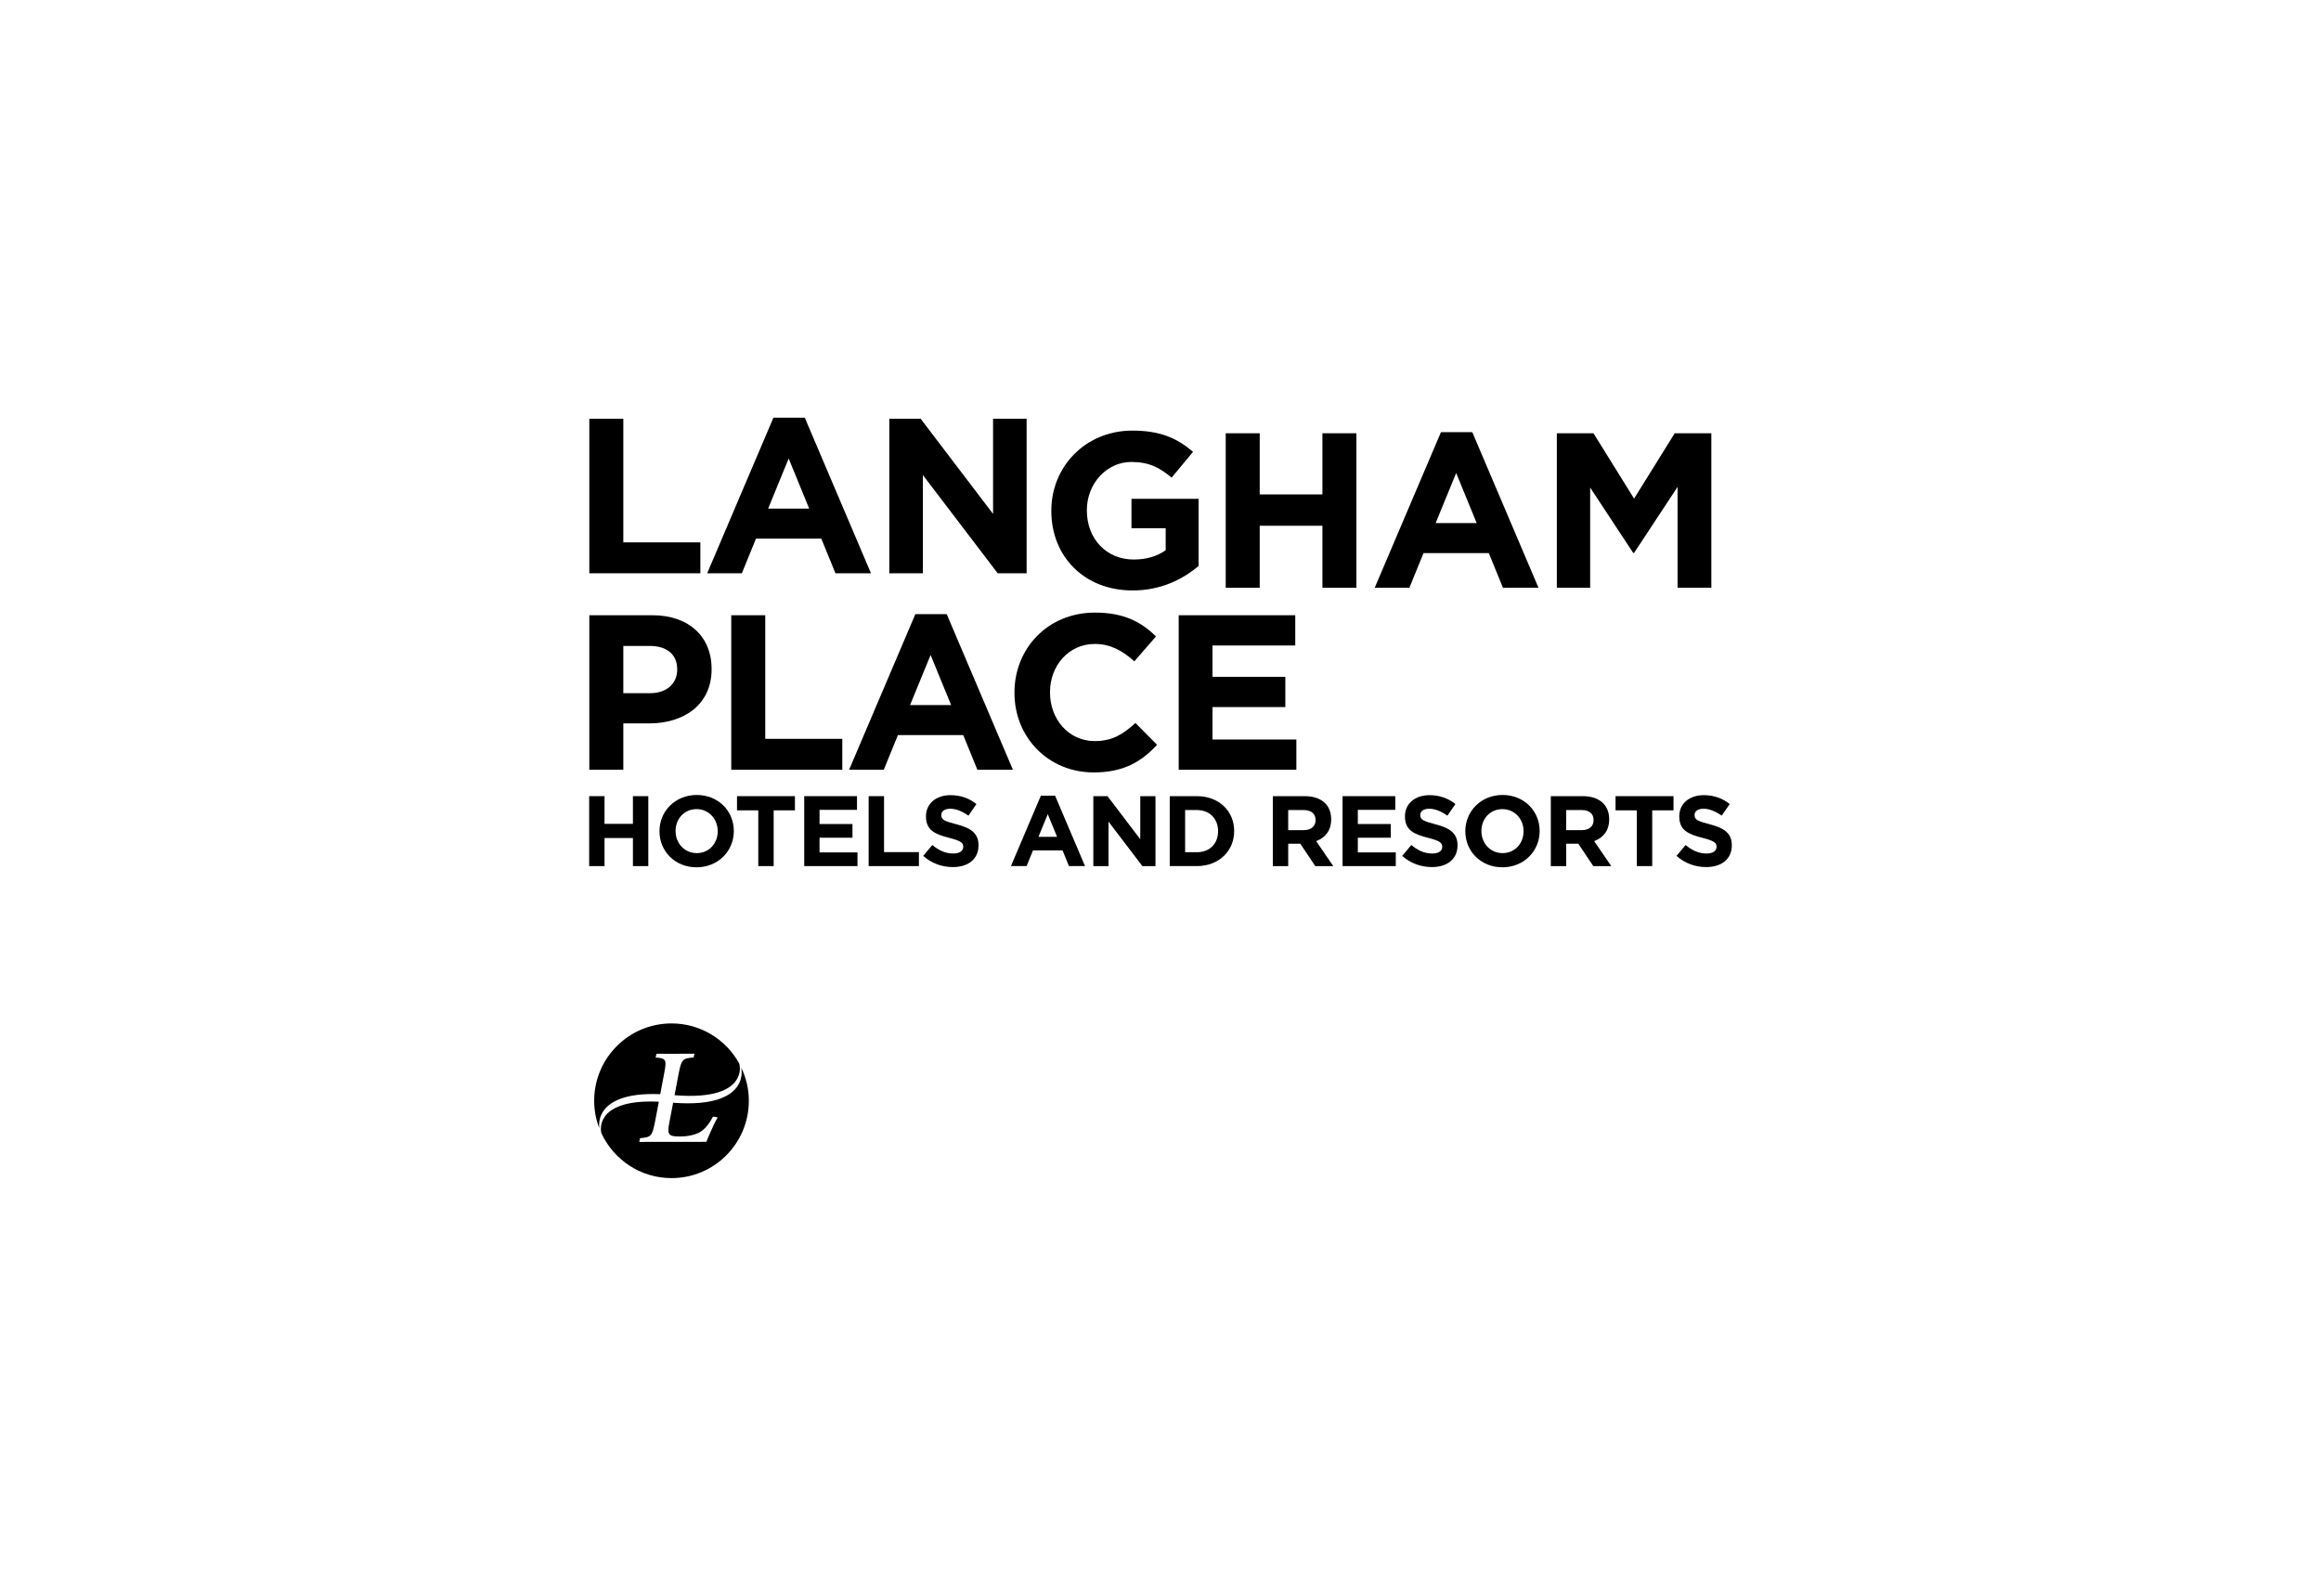 <?xml version="1.0" encoding="utf-8"?>
<!-- Generator: Adobe Illustrator 16.0.3, SVG Export Plug-In . SVG Version: 6.00 Build 0)  -->
<!DOCTYPE svg PUBLIC "-//W3C//DTD SVG 1.1//EN" "http://www.w3.org/Graphics/SVG/1.1/DTD/svg11.dtd">
<svg version="1.1" id="Layer_2" xmlns="http://www.w3.org/2000/svg" xmlns:xlink="http://www.w3.org/1999/xlink" x="0px" y="0px"
	 width="160px" height="110px" viewBox="0 0 160 110" enable-background="new 0 0 160 110" xml:space="preserve">
<g>
	<polygon points="40.625,28.866 42.969,28.866 42.969,37.387 48.28,37.387 48.28,39.517 40.625,39.517 	"/>
	<path d="M53.317,28.79h2.16l4.565,10.728h-2.45l-0.974-2.389h-4.504l-0.974,2.389h-2.39L53.317,28.79z M55.782,35.059l-1.415-3.454
		l-1.415,3.454H55.782z"/>
	<polygon points="61.305,28.866 63.466,28.866 68.458,35.424 68.458,28.866 70.771,28.866 70.771,39.517 68.777,39.517 
		63.619,32.747 63.619,39.517 61.305,39.517 	"/>
	<g>
		<path d="M72.474,35.222v-0.03c0-3.029,2.359-5.509,5.586-5.509c1.917,0,3.073,0.518,4.184,1.461l-1.476,1.78
			c-0.822-0.685-1.552-1.08-2.785-1.08c-1.703,0-3.059,1.506-3.059,3.316v0.031c0,1.947,1.34,3.377,3.227,3.377
			c0.852,0,1.613-0.212,2.206-0.639V36.41h-2.358v-2.024h4.626v4.626c-1.096,0.928-2.602,1.689-4.55,1.689
			C74.757,40.701,72.474,38.373,72.474,35.222"/>
		<polygon points="84.496,29.866 86.839,29.866 86.839,34.081 91.162,34.081 91.162,29.866 93.504,29.866 93.504,40.517 
			91.162,40.517 91.162,36.241 86.839,36.241 86.839,40.517 84.496,40.517 		"/>
		<path d="M99.333,29.79h2.161l4.564,10.728h-2.45l-0.974-2.389H98.13l-0.974,2.389h-2.39L99.333,29.79z M101.797,36.059
			l-1.415-3.454l-1.415,3.454H101.797z"/>
		<polygon points="107.321,29.866 109.847,29.866 112.647,34.37 115.447,29.866 117.973,29.866 117.973,40.517 115.645,40.517 
			115.645,33.563 112.647,38.113 112.586,38.113 109.619,33.609 109.619,40.517 107.321,40.517 		"/>
		<path d="M40.625,42.41h4.353c2.541,0,4.078,1.507,4.078,3.683v0.03c0,2.465-1.917,3.743-4.306,3.743h-1.781v3.195h-2.344V42.41z
			 M44.826,47.782c1.172,0,1.856-0.701,1.856-1.614v-0.029c0-1.05-0.73-1.613-1.902-1.613h-1.811v3.257H44.826z"/>
		<polygon points="50.41,42.41 52.753,42.41 52.753,50.93 58.065,50.93 58.065,53.061 50.41,53.061 		"/>
		<path d="M63.101,42.333h2.161l4.564,10.728h-2.45l-0.974-2.389h-4.504l-0.974,2.389h-2.39L63.101,42.333z M65.567,48.602
			l-1.415-3.453l-1.416,3.453H65.567z"/>
		<path d="M69.933,47.766v-0.031c0-3.027,2.283-5.508,5.555-5.508c2.009,0,3.211,0.669,4.2,1.643l-1.492,1.72
			c-0.82-0.745-1.658-1.201-2.723-1.201c-1.797,0-3.09,1.491-3.09,3.316v0.03c0,1.826,1.263,3.349,3.09,3.349
			c1.217,0,1.963-0.487,2.799-1.248l1.492,1.506c-1.096,1.173-2.313,1.903-4.367,1.903C72.262,53.245,69.933,50.825,69.933,47.766"
			/>
		<polygon points="81.254,42.41 89.29,42.41 89.29,44.495 83.583,44.495 83.583,46.655 88.605,46.655 88.605,48.74 83.583,48.74 
			83.583,50.977 89.366,50.977 89.366,53.061 81.254,53.061 		"/>
		<polygon points="40.615,54.881 41.674,54.881 41.674,56.79 43.631,56.79 43.631,54.881 44.691,54.881 44.691,59.702 
			43.631,59.702 43.631,57.766 41.674,57.766 41.674,59.702 40.615,59.702 		"/>
		<path d="M45.462,57.305v-0.015c0-1.37,1.081-2.491,2.569-2.491c1.487,0,2.555,1.108,2.555,2.479v0.013
			c0,1.372-1.082,2.494-2.569,2.494S45.462,58.675,45.462,57.305 M49.477,57.305v-0.015c0-0.825-0.605-1.515-1.46-1.515
			c-0.854,0-1.445,0.675-1.445,1.502v0.013c0,0.827,0.605,1.517,1.46,1.517C48.884,58.807,49.477,58.131,49.477,57.305"/>
		<polygon points="52.273,55.859 50.806,55.859 50.806,54.881 54.799,54.881 54.799,55.859 53.333,55.859 53.333,59.702 
			52.273,59.702 		"/>
		<polygon points="55.44,54.881 59.077,54.881 59.077,55.825 56.495,55.825 56.495,56.802 58.766,56.802 58.766,57.746 
			56.495,57.746 56.495,58.758 59.111,58.758 59.111,59.702 55.44,59.702 		"/>
		<polygon points="59.881,54.881 60.942,54.881 60.942,58.738 63.346,58.738 63.346,59.702 59.881,59.702 		"/>
		<path d="M63.642,59l0.626-0.751c0.434,0.357,0.889,0.586,1.439,0.586c0.435,0,0.695-0.172,0.695-0.455v-0.014
			c0-0.269-0.165-0.406-0.971-0.612c-0.971-0.249-1.598-0.518-1.598-1.475v-0.013c0-0.875,0.702-1.454,1.688-1.454
			c0.702,0,1.302,0.221,1.79,0.613l-0.551,0.799c-0.427-0.296-0.847-0.476-1.253-0.476s-0.619,0.187-0.619,0.421v0.014
			c0,0.316,0.206,0.42,1.039,0.634c0.978,0.254,1.528,0.605,1.528,1.445v0.014c0,0.957-0.729,1.494-1.77,1.494
			C64.958,59.77,64.22,59.516,63.642,59"/>
		<path d="M71.754,54.847h0.978l2.065,4.854h-1.109l-0.439-1.081h-2.039l-0.44,1.081h-1.081L71.754,54.847z M72.87,57.684
			l-0.641-1.562l-0.641,1.562H72.87z"/>
		<polygon points="75.37,54.881 76.346,54.881 78.606,57.85 78.606,54.881 79.653,54.881 79.653,59.702 78.75,59.702 76.416,56.637 
			76.416,59.702 75.37,59.702 		"/>
		<path d="M80.637,54.881h1.88c1.515,0,2.562,1.039,2.562,2.396v0.014c0,1.356-1.047,2.41-2.562,2.41h-1.88V54.881z M82.517,58.745
			c0.867,0,1.452-0.585,1.452-1.439v-0.014c0-0.854-0.585-1.453-1.452-1.453h-0.819v2.906H82.517z"/>
		<path d="M87.744,54.881h2.203c0.613,0,1.088,0.172,1.405,0.489c0.269,0.269,0.413,0.646,0.413,1.101v0.015
			c0,0.778-0.42,1.268-1.033,1.495l1.178,1.721H90.67l-1.033-1.542h-0.833v1.542h-1.061V54.881z M89.878,57.223
			c0.516,0,0.812-0.275,0.812-0.682v-0.015c0-0.454-0.317-0.688-0.833-0.688h-1.054v1.385H89.878z"/>
		<polygon points="92.55,54.881 96.185,54.881 96.185,55.825 93.603,55.825 93.603,56.802 95.875,56.802 95.875,57.746 
			93.603,57.746 93.603,58.758 96.22,58.758 96.22,59.702 92.55,59.702 		"/>
		<path d="M96.661,59l0.627-0.751c0.434,0.357,0.888,0.586,1.439,0.586c0.434,0,0.695-0.172,0.695-0.455v-0.014
			c0-0.269-0.165-0.406-0.972-0.612c-0.971-0.249-1.598-0.518-1.598-1.475v-0.013c0-0.875,0.703-1.454,1.688-1.454
			c0.702,0,1.302,0.221,1.79,0.613l-0.551,0.799c-0.427-0.296-0.847-0.476-1.253-0.476s-0.62,0.187-0.62,0.421v0.014
			c0,0.316,0.207,0.42,1.04,0.634c0.978,0.254,1.529,0.605,1.529,1.445v0.014c0,0.957-0.73,1.494-1.771,1.494
			C97.976,59.77,97.239,59.516,96.661,59"/>
		<path d="M101.013,57.305v-0.015c0-1.37,1.081-2.491,2.568-2.491s2.556,1.108,2.556,2.479v0.013c0,1.372-1.082,2.494-2.569,2.494
			S101.013,58.675,101.013,57.305 M105.028,57.305v-0.015c0-0.825-0.606-1.515-1.46-1.515c-0.854,0-1.446,0.675-1.446,1.502v0.013
			c0,0.827,0.605,1.517,1.46,1.517C104.435,58.807,105.028,58.131,105.028,57.305"/>
		<path d="M106.907,54.881h2.204c0.612,0,1.088,0.172,1.404,0.489c0.27,0.269,0.414,0.646,0.414,1.101v0.015
			c0,0.778-0.42,1.268-1.033,1.495l1.177,1.721h-1.239l-1.032-1.542h-0.833v1.542h-1.062V54.881z M109.042,57.223
			c0.517,0,0.813-0.275,0.813-0.682v-0.015c0-0.454-0.316-0.688-0.834-0.688h-1.053v1.385H109.042z"/>
		<polygon points="112.836,55.859 111.37,55.859 111.37,54.881 115.364,54.881 115.364,55.859 113.897,55.859 113.897,59.702 
			112.836,59.702 		"/>
		<path d="M115.571,59l0.627-0.751c0.433,0.357,0.888,0.586,1.438,0.586c0.434,0,0.695-0.172,0.695-0.455v-0.014
			c0-0.269-0.165-0.406-0.971-0.612c-0.972-0.249-1.598-0.518-1.598-1.475v-0.013c0-0.875,0.702-1.454,1.688-1.454
			c0.702,0,1.301,0.221,1.79,0.613l-0.551,0.799c-0.428-0.296-0.848-0.476-1.253-0.476c-0.407,0-0.62,0.187-0.62,0.421v0.014
			c0,0.316,0.207,0.42,1.039,0.634c0.979,0.254,1.529,0.605,1.529,1.445v0.014c0,0.957-0.73,1.494-1.77,1.494
			C116.886,59.77,116.148,59.516,115.571,59"/>
		<path d="M41.313,77.773c-0.226-0.587-0.353-1.226-0.353-1.895c0-2.944,2.386-5.331,5.332-5.331c2.008,0,3.755,1.111,4.663,2.755
			c0.062,0.189,0.131,0.698-0.221,1.195c-0.411,0.587-1.485,1.222-4.234,0.998l0.28-1.468c0.196-1.012,0.282-1.075,1.037-1.132
			l0.057-0.262l-1.992,0.009c-0.228-0.011-0.435-0.01-0.632-0.001l-0.052,0.271c0.035-0.003,0.07-0.005,0.109-0.008
			c0.619,0.059,0.655,0.177,0.472,1.122l-0.265,1.398c-2.475-0.104-3.497,0.553-3.911,1.151c-0.229,0.331-0.303,0.681-0.303,0.98
			C41.301,77.633,41.303,77.706,41.313,77.773"/>
		<path d="M51.622,75.878c0,2.944-2.387,5.332-5.329,5.332c-2.144,0-3.985-1.267-4.833-3.09c-0.055-0.218-0.093-0.688,0.233-1.15
			c0.385-0.547,1.349-1.139,3.725-1.027l-0.263,1.377c-0.197,1.009-0.281,1.075-1.03,1.134l-0.057,0.26l4.625-0.005
			c0.204-0.504,0.518-1.228,0.78-1.691l-0.321-0.048c-0.235,0.439-0.454,0.75-0.805,1.008c-0.336,0.248-0.956,0.362-1.435,0.362
			c-0.814,0.01-0.937-0.112-0.777-0.925l0.268-1.401c2.847,0.219,3.979-0.48,4.422-1.121c0.228-0.331,0.305-0.68,0.305-0.981
			c0-0.122-0.015-0.23-0.037-0.332C51.428,74.275,51.622,75.054,51.622,75.878"/>
	</g>
</g>
</svg>
